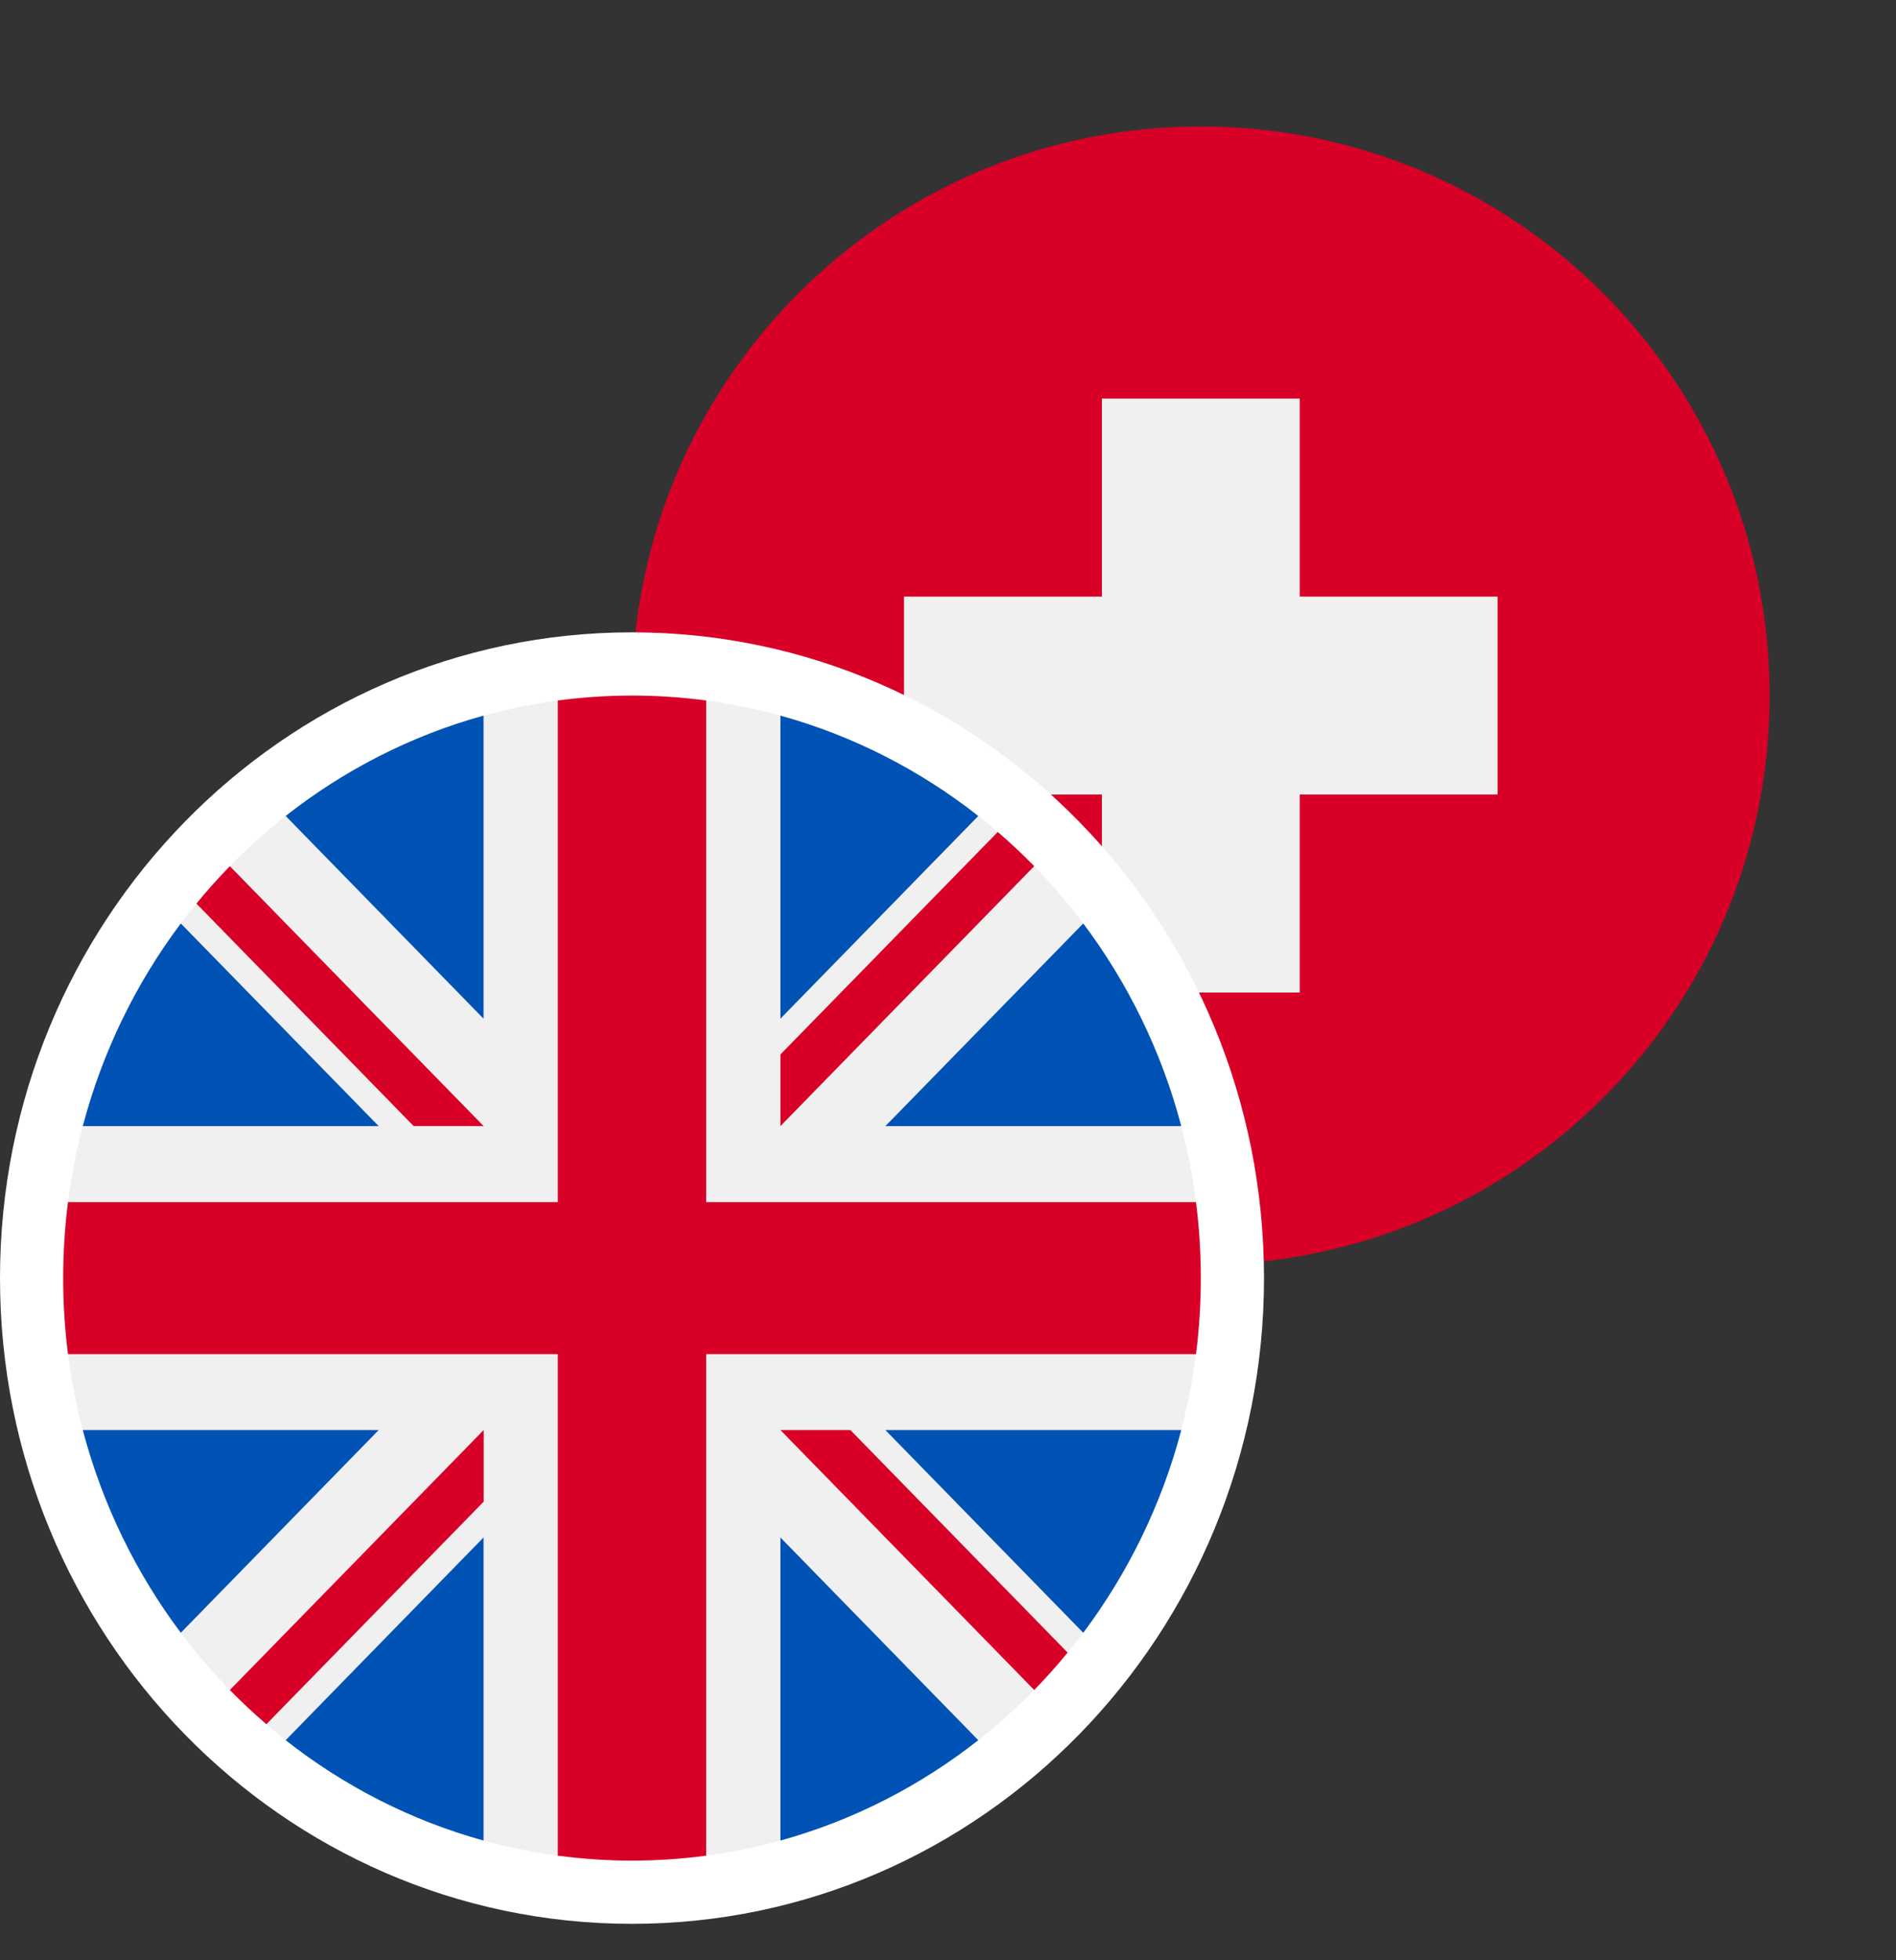 <svg width="30" height="31" viewBox="0 0 30 31" fill="none" xmlns="http://www.w3.org/2000/svg">
<rect x="0" y="0" width="30" height="31" fill="#333333" stroke="none"/>
<g clip-path="url(#clip0_1522_1586)">
<path d="M19 20C23.971 20 28 15.971 28 11C28 6.029 23.971 2 19 2C14.029 2 10 6.029 10 11C10 15.971 14.029 20 19 20Z" fill="#D80027"/>
<path d="M23.696 9.435H20.565V6.304H17.435V9.435H14.304V12.565H17.435V15.696H20.565V12.565H23.696V9.435Z" fill="#F0F0F0"/>
<path d="M10 29.924C15.258 29.924 19.5 25.565 19.5 20.212C19.5 14.859 15.258 10.5 10 10.5C4.742 10.5 0.5 14.859 0.5 20.212C0.5 25.565 4.742 29.924 10 29.924Z" fill="#F0F0F0" stroke="white"/>
<path d="M2.861 14.604C2.154 15.545 1.621 16.63 1.31 17.809H5.992L2.861 14.604Z" fill="#0052B4"/>
<path d="M18.691 17.809C18.38 16.63 17.847 15.545 17.14 14.604L14.009 17.809H18.691Z" fill="#0052B4"/>
<path d="M1.31 22.615C1.621 23.794 2.154 24.879 2.861 25.821L5.992 22.615H1.31Z" fill="#0052B4"/>
<path d="M15.479 12.904C14.559 12.181 13.499 11.635 12.348 11.317V16.11L15.479 12.904Z" fill="#0052B4"/>
<path d="M4.52 27.52C5.44 28.243 6.5 28.789 7.651 29.107V24.314L4.52 27.52Z" fill="#0052B4"/>
<path d="M7.651 11.317C6.5 11.635 5.44 12.181 4.52 12.904L7.651 16.11V11.317Z" fill="#0052B4"/>
<path d="M12.348 29.107C13.499 28.789 14.559 28.243 15.479 27.52L12.348 24.314V29.107Z" fill="#0052B4"/>
<path d="M14.009 22.615L17.14 25.821C17.847 24.879 18.38 23.794 18.691 22.615H14.009Z" fill="#0052B4"/>
<path d="M18.924 19.011H11.174H11.174V11.078C10.79 11.027 10.398 11 10 11C9.602 11 9.21 11.027 8.826 11.078V19.01V19.011H1.076C1.026 19.404 1 19.805 1 20.212C1 20.619 1.026 21.02 1.076 21.414H8.826H8.826V29.346C9.21 29.397 9.602 29.424 10 29.424C10.398 29.424 10.79 29.397 11.174 29.346V21.414V21.414H18.924C18.974 21.02 19 20.619 19 20.212C19 19.805 18.974 19.404 18.924 19.011Z" fill="#D80027"/>
<path d="M12.348 22.615L16.364 26.726C16.549 26.537 16.725 26.339 16.893 26.135L13.455 22.615H12.348V22.615Z" fill="#D80027"/>
<path d="M7.653 22.615H7.653L3.637 26.726C3.821 26.915 4.014 27.095 4.215 27.267L7.653 23.748V22.615Z" fill="#D80027"/>
<path d="M7.653 17.809V17.809L3.637 13.698C3.452 13.887 3.276 14.085 3.108 14.29L6.546 17.809L7.653 17.809Z" fill="#D80027"/>
<path d="M12.348 17.809L16.364 13.698C16.18 13.509 15.987 13.329 15.787 13.157L12.348 16.676V17.809Z" fill="#D80027"/>
</g>
<defs>
<clipPath id="clip0_1522_1586">
<rect width="30" height="30.707" fill="white"/>
</clipPath>
</defs>
</svg>

